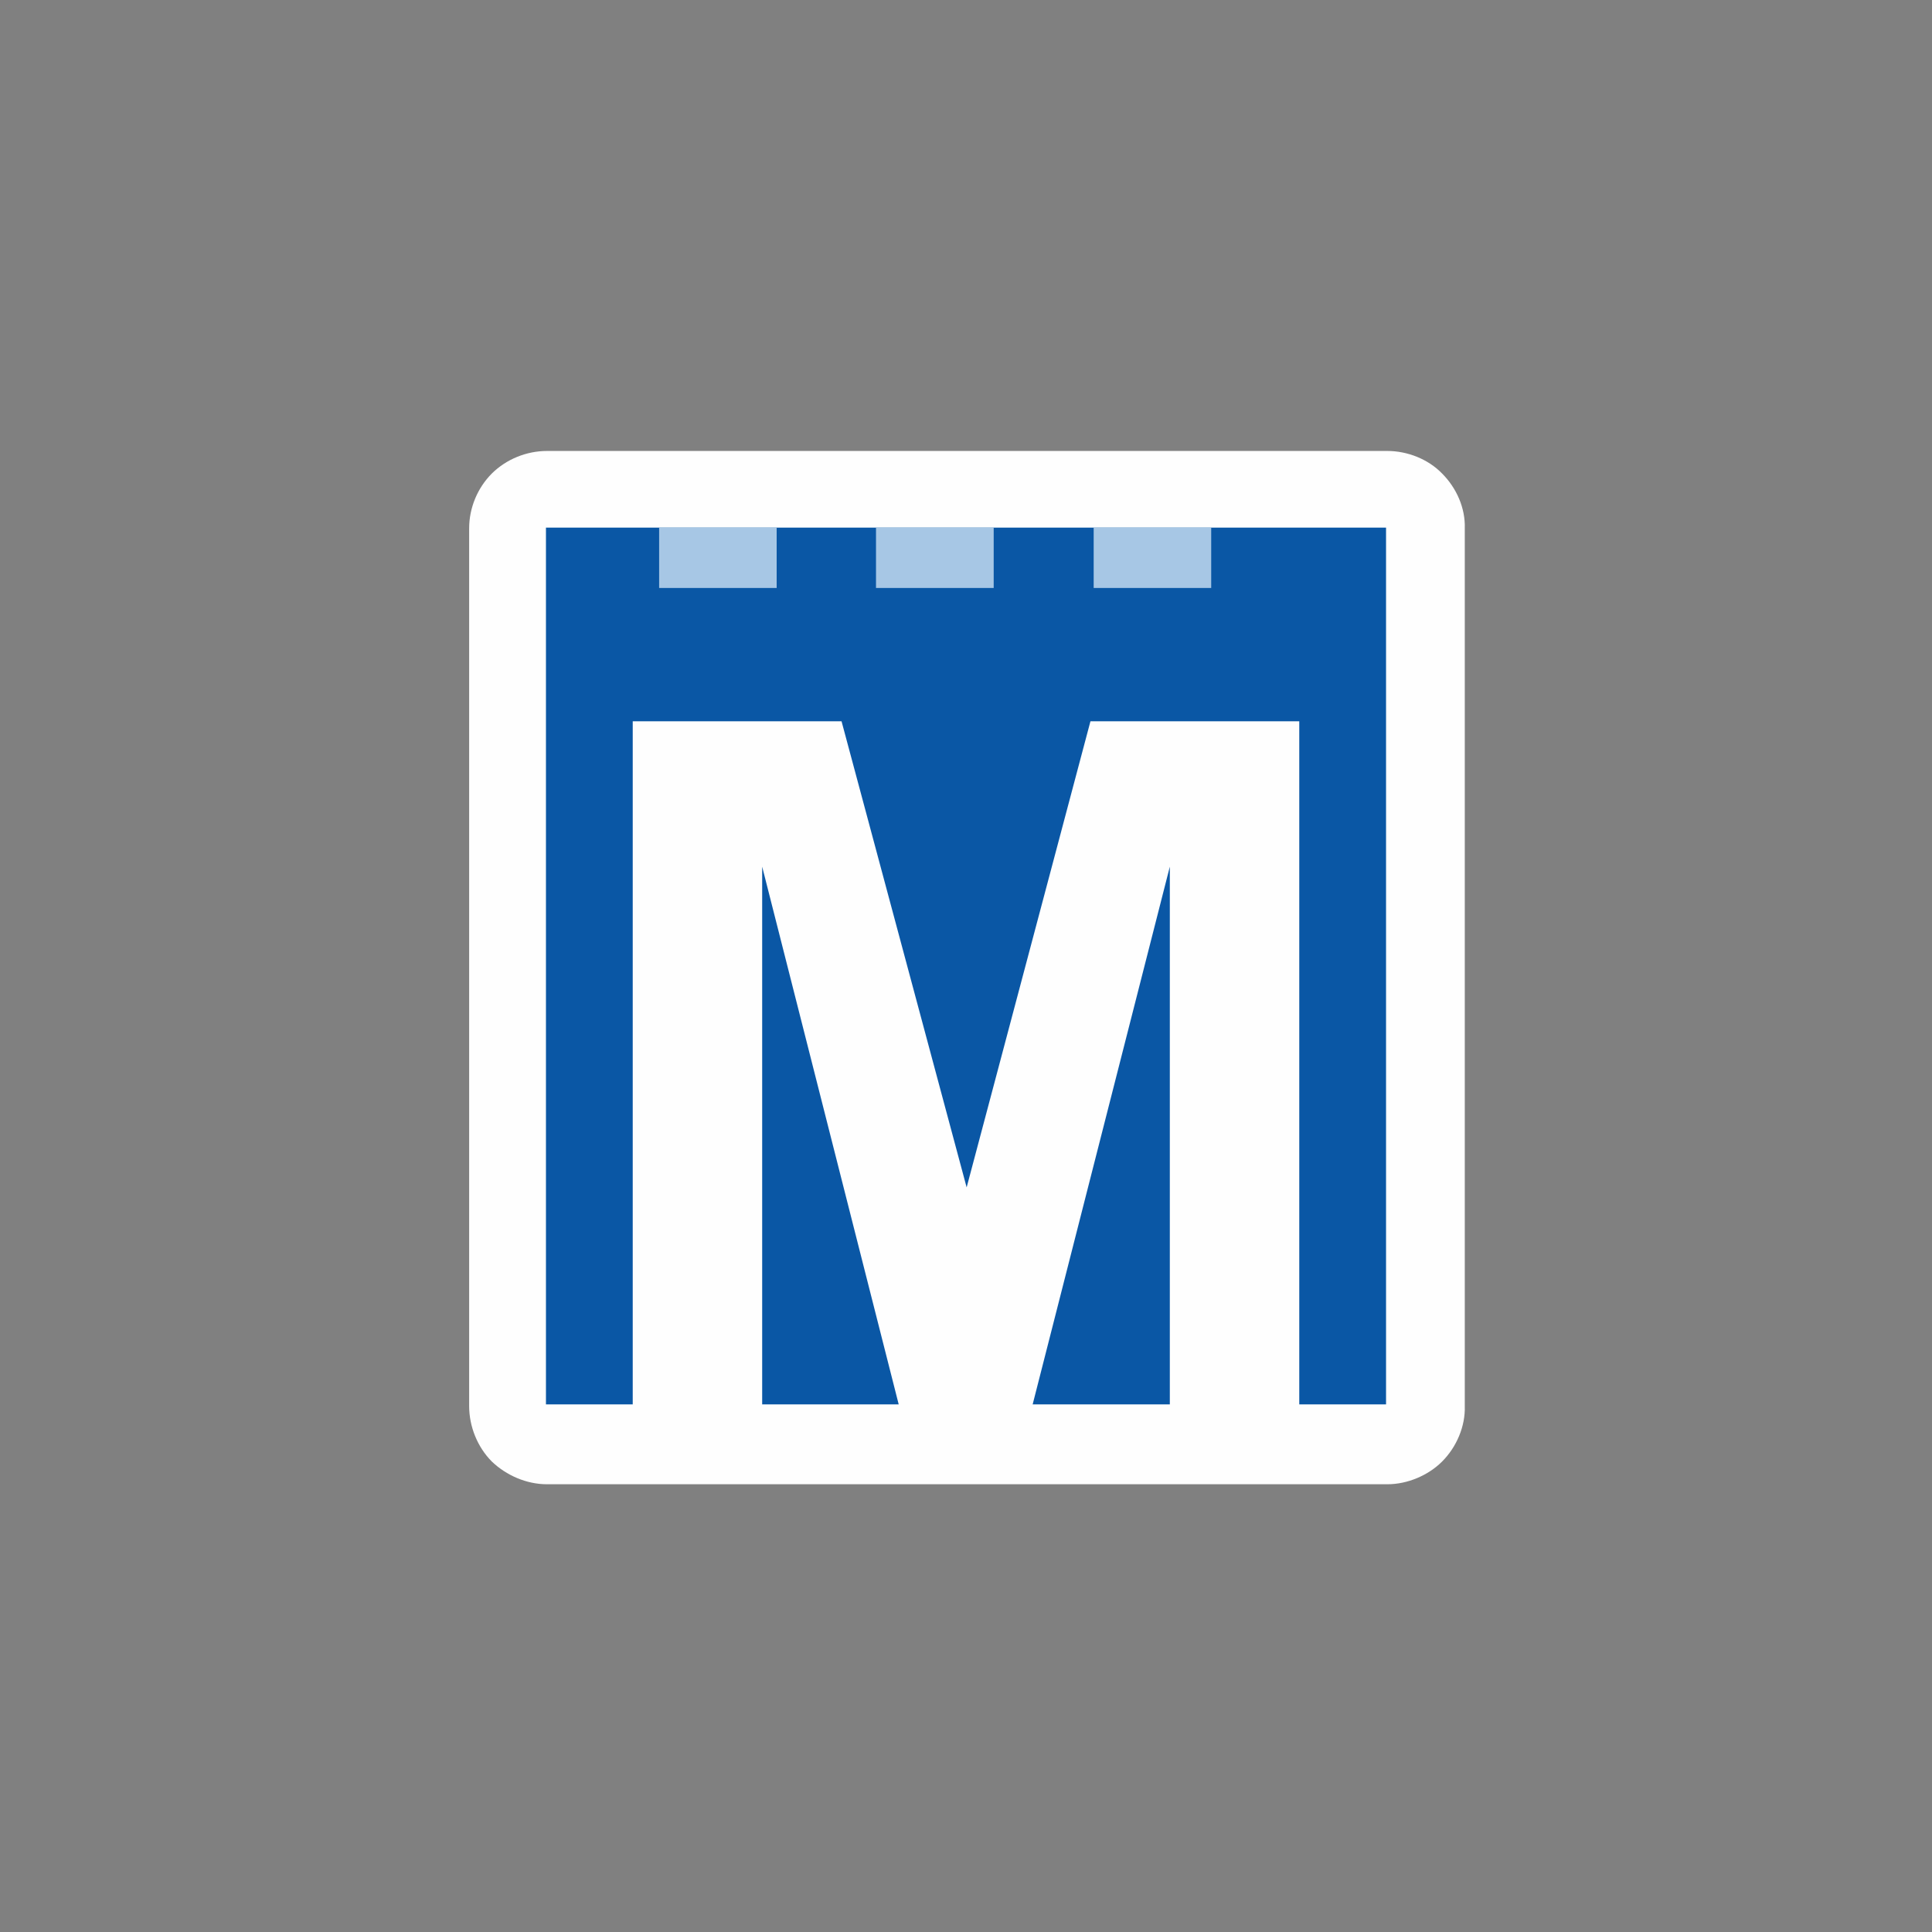 <?xml version="1.0" encoding="UTF-8"?>
<svg xmlns="http://www.w3.org/2000/svg" xmlns:xlink="http://www.w3.org/1999/xlink" width="12" height="12" viewBox="0 0 12 12" version="1.1">
<rect x="0" y="0" width="12" height="12" fill="#808080" stroke="none"/>
<g id="surface1">
<path style=" stroke:none;fill-rule:evenodd;fill:rgb(99.608%,99.608%,99.608%);fill-opacity:1;" d="M 3.398 2.801 C 3.27 2.801 3.145 2.852 3.055 2.941 C 2.965 3.031 2.914 3.156 2.914 3.281 L 2.914 8.734 C 2.914 8.859 2.965 8.988 3.055 9.078 C 3.145 9.164 3.27 9.219 3.398 9.219 L 8.617 9.219 C 8.742 9.219 8.871 9.164 8.957 9.078 C 9.047 8.988 9.102 8.859 9.098 8.734 L 9.098 3.281 C 9.102 3.156 9.047 3.031 8.957 2.941 C 8.871 2.852 8.742 2.801 8.617 2.801 Z M 3.398 2.801 "/>
<path style=" stroke:none;fill-rule:nonzero;fill:rgb(3.922%,34.118%,64.706%);fill-opacity:1;" d="M 4.734 8.723 L 5.582 8.723 L 4.734 5.383 Z M 4.734 8.723 "/>
<path style=" stroke:none;fill-rule:nonzero;fill:rgb(3.922%,34.118%,64.706%);fill-opacity:1;" d="M 6.414 8.723 L 7.266 8.723 L 7.266 5.383 Z M 6.414 8.723 "/>
<path style=" stroke:none;fill-rule:nonzero;fill:rgb(3.922%,34.118%,64.706%);fill-opacity:1;" d="M 3.391 3.277 L 3.391 8.723 L 3.93 8.723 L 3.93 4.48 L 5.227 4.48 L 6.004 7.375 L 6.773 4.48 L 8.07 4.48 L 8.07 8.723 L 8.609 8.723 L 8.609 3.277 Z M 3.391 3.277 "/>
<path style=" stroke:none;fill-rule:nonzero;fill:rgb(65.49%,78.039%,89.804%);fill-opacity:1;" d="M 4.824 3.277 L 4.094 3.277 L 4.094 3.652 L 4.824 3.652 Z M 4.824 3.277 "/>
<path style=" stroke:none;fill-rule:nonzero;fill:rgb(65.49%,78.039%,89.804%);fill-opacity:1;" d="M 6.172 3.277 L 5.441 3.277 L 5.441 3.652 L 6.172 3.652 Z M 6.172 3.277 "/>
<path style=" stroke:none;fill-rule:nonzero;fill:rgb(65.49%,78.039%,89.804%);fill-opacity:1;" d="M 7.523 3.277 L 6.793 3.277 L 6.793 3.652 L 7.523 3.652 Z M 7.523 3.277 "/>
</g>
</svg>
